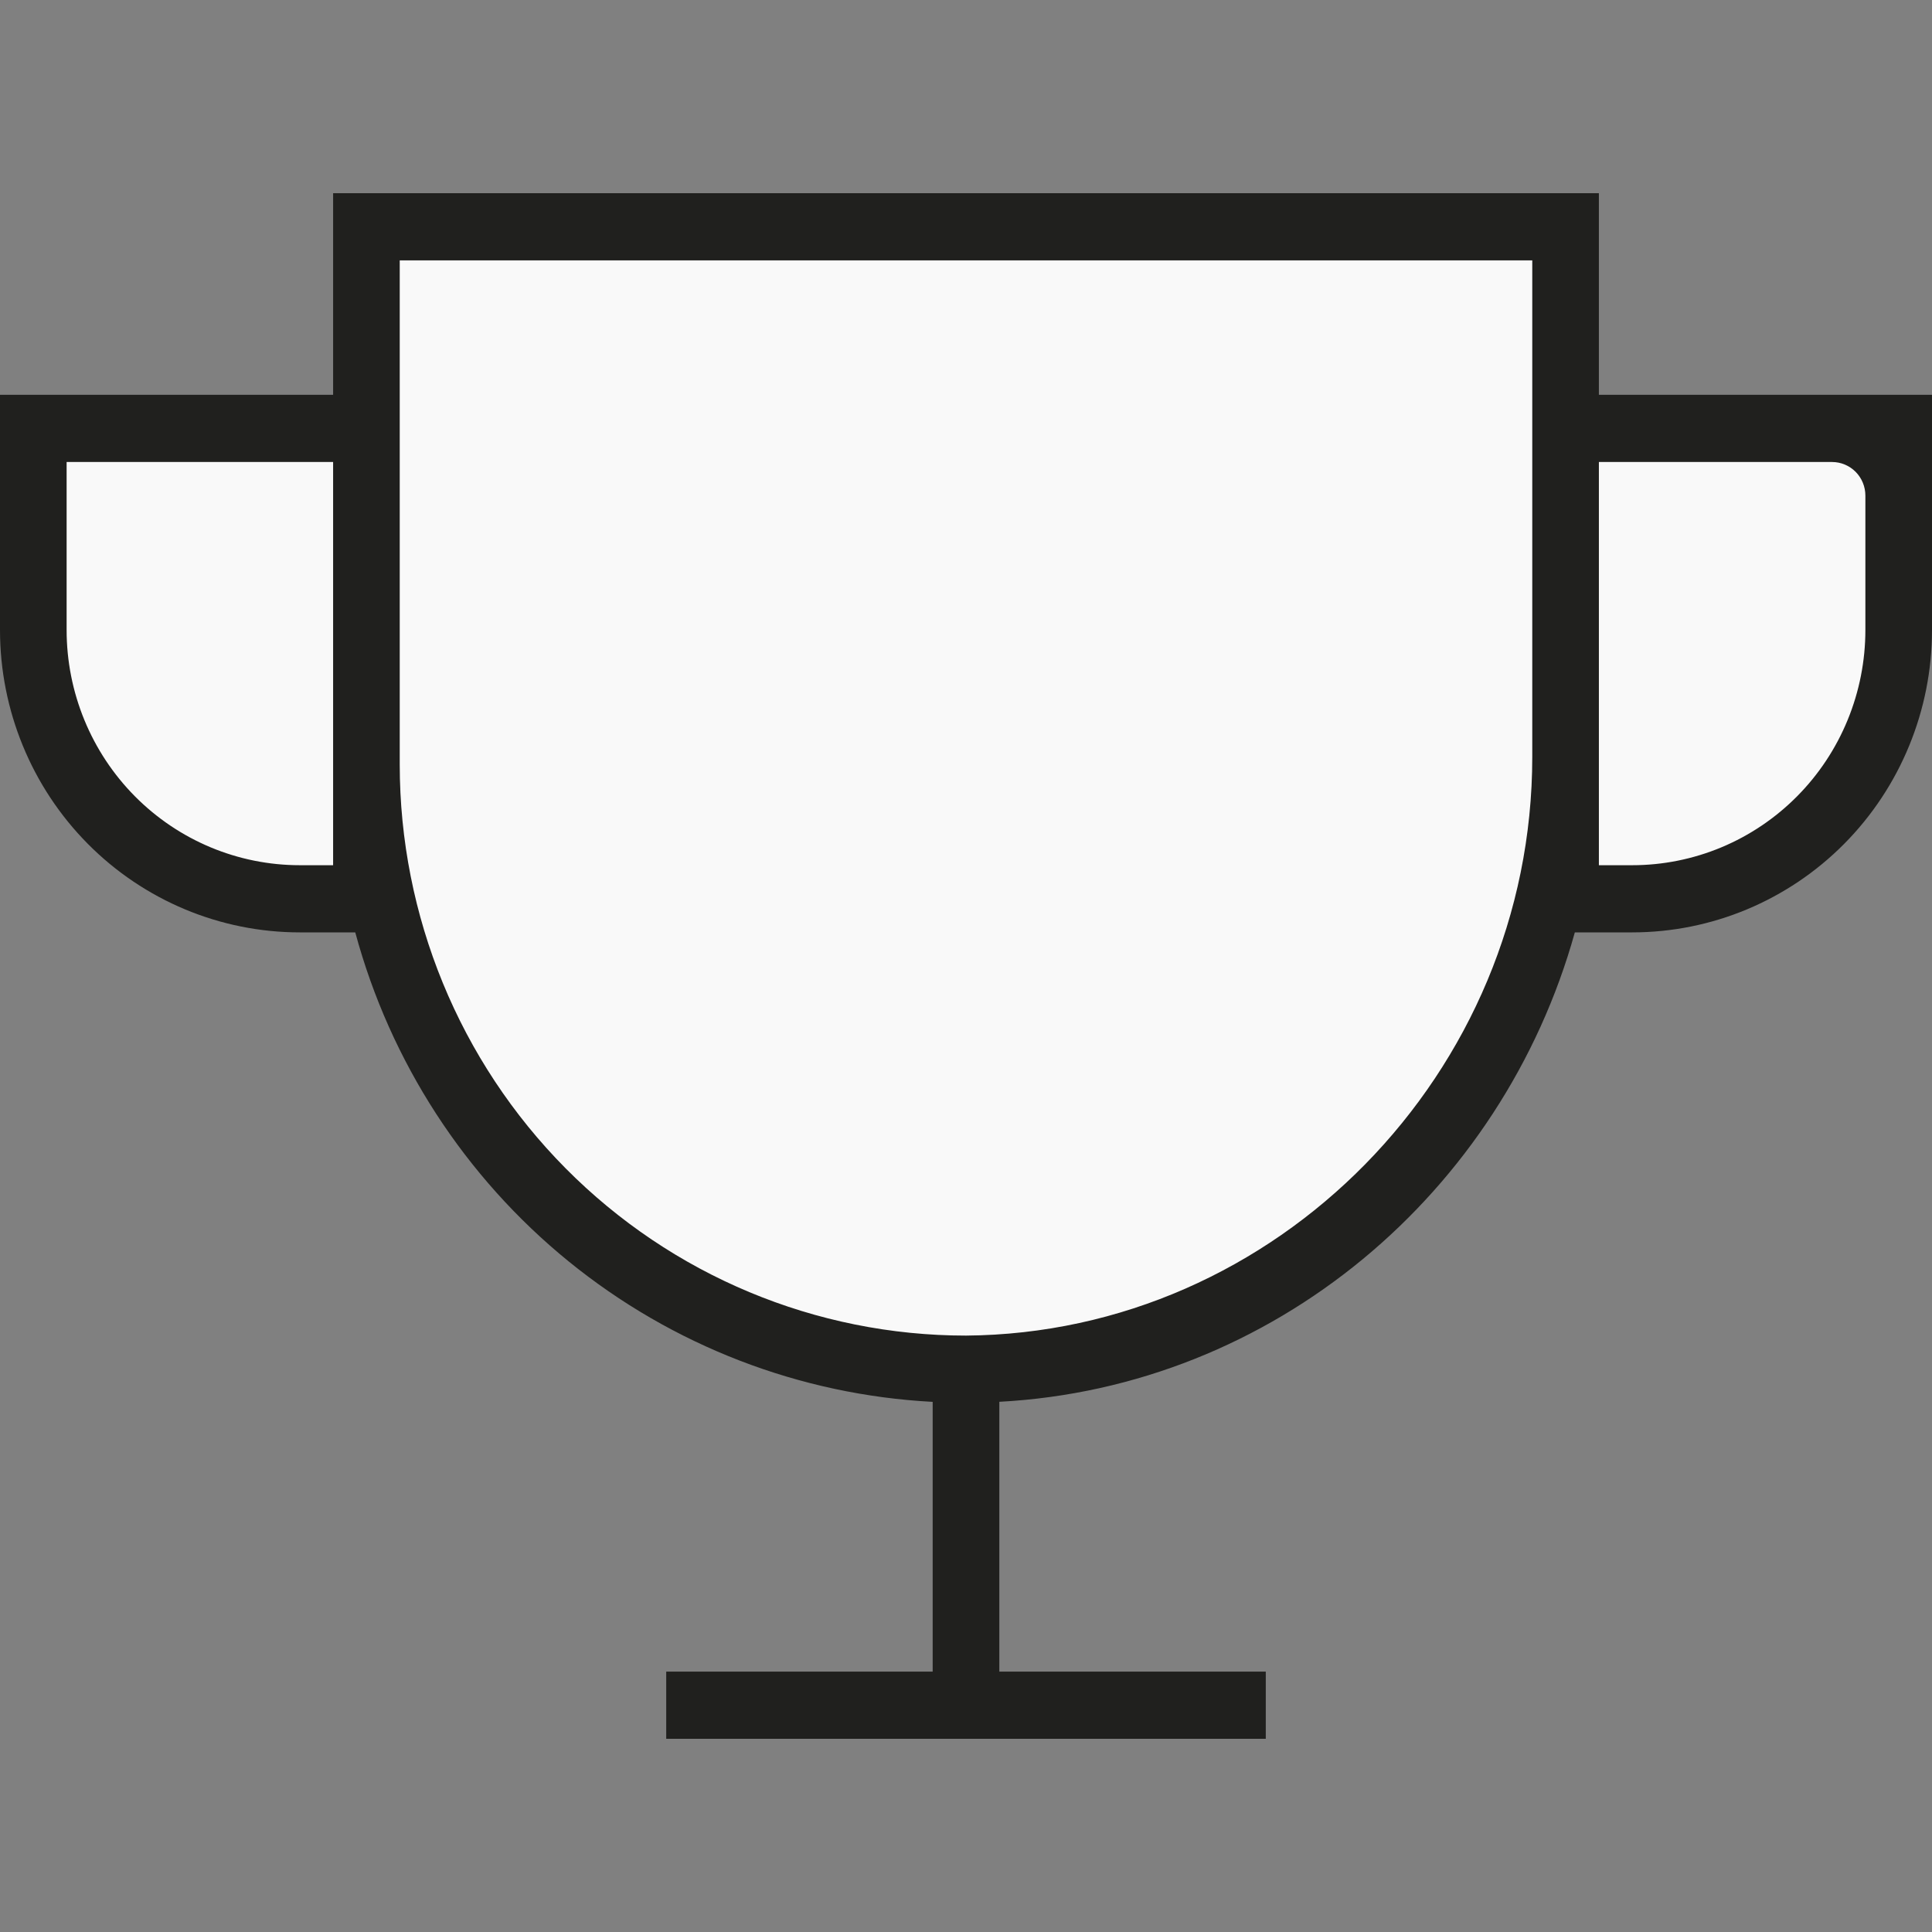 <svg width="60" height="60" viewBox="0 0 60 60" fill="none" xmlns="http://www.w3.org/2000/svg">
<rect x="0" y="0" width="60" height="60" fill="#808080" stroke="none"/>
<g clip-path="url(#clip0_25_2)">
<rect x="11" y="7" width="37" height="21" fill="#F9F9F9"/>
<rect x="2" y="13" width="57" height="10" fill="#F9F9F9"/>
<rect x="1" y="13" width="58" height="15" rx="7.5" fill="#F9F9F9"/>
<ellipse cx="30" cy="26" rx="18" ry="16" fill="#F9F9F9"/>
<path d="M56.897 12.261H49.655V7.043C49.655 8.087 49.655 6 49.655 6C49.655 6 49.655 6 48.621 6H11.379C12.414 6 10.345 6 10.345 6C10.345 8.087 10.345 6.767 10.345 7.043V12.261H3.103C2.28 12.261 1.5 12.261 1.88691e-06 12.261C-3.17736e-06 13.178 3.55584e-06 14.561 3.55584e-06 15.391V19.565C3.55584e-06 22.056 0.981 24.445 2.727 26.206C4.473 27.967 6.841 28.956 9.31 28.956H11.033C12.121 32.981 14.44 36.556 17.66 39.174C20.88 41.791 24.836 43.318 28.965 43.536V51.913H21.724C21.45 51.913 20.69 51.913 20.69 51.913C20.69 51.913 20.69 52.68 20.69 52.956C20.69 53.233 20.69 54 20.69 54C20.69 54 21.45 54 21.724 54H38.276C38.55 54 39.31 54 39.31 54C39.31 54 39.31 53.233 39.31 52.956C39.31 52.68 39.31 51.913 39.31 51.913C39.31 51.913 38.55 51.913 38.276 51.913H31.035V43.534C39.551 43.08 46.658 37.036 48.908 28.956H50.69C53.159 28.956 55.527 27.967 57.273 26.206C59.019 24.445 60 22.056 60 19.565V15.391C60 14.561 60 12.261 60 12.261C60 12.261 57.72 12.261 56.897 12.261ZM9.31 26.87C7.39 26.87 5.548 26.1 4.19 24.73C2.832 23.36 2.069 21.502 2.069 19.565V15.391V14.348H3.103H10.345V23.739C10.345 24.73 10.345 26.87 10.345 26.87H9.31ZM47.586 23.504C47.586 33.342 39.623 41.405 30 41.478C25.336 41.478 20.863 39.609 17.565 36.283C14.267 32.956 12.414 28.444 12.414 23.739V8.087H47.586V23.504ZM57.931 19.565C57.931 20.524 57.744 21.474 57.38 22.36C57.016 23.247 56.483 24.052 55.81 24.73C55.138 25.408 54.339 25.947 53.461 26.314C52.582 26.681 51.641 26.87 50.69 26.87H49.655C49.655 26.87 49.654 24.632 49.655 23.504V14.348H56.897C57.171 14.348 57.434 14.458 57.628 14.653C57.822 14.849 57.931 15.115 57.931 15.391V19.565Z" fill="#20201E"/>
</g>
<defs>
<clipPath id="clip0_25_2">
<rect width="60" height="60" fill="white"/>
</clipPath>
</defs>
</svg>
